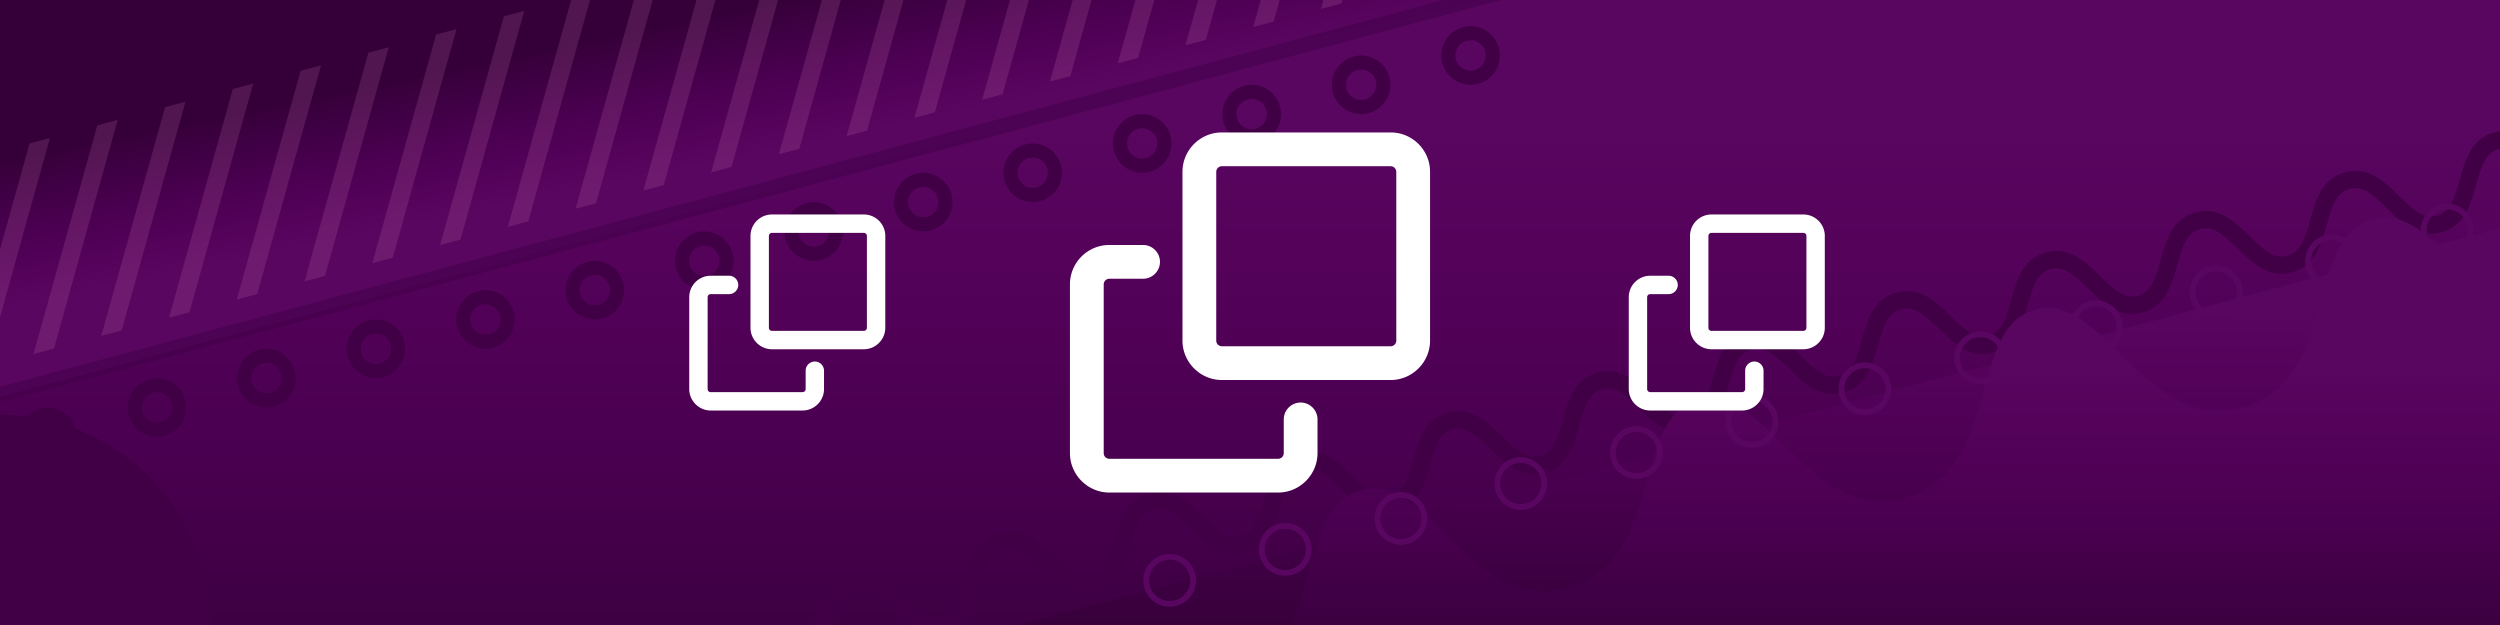 <svg xmlns="http://www.w3.org/2000/svg" fill-rule="evenodd" stroke-linejoin="round" stroke-miterlimit="2" clip-rule="evenodd" viewBox="0 0 2000 500"><rect x="0" y="0" width="2000" height="500" fill="#808080" stroke="none"/><linearGradient id="a" x1="0" x2="1" y1="0" y2="0" gradientTransform="scale(1403.2 496.131)rotate(90 .259 .454)" gradientUnits="userSpaceOnUse"><stop offset="0" stop-color="#590660"/><stop offset=".2" stop-color="#55025b"/><stop offset=".53" stop-color="#4a0050"/><stop offset=".95" stop-color="#38003c"/><stop offset="1" stop-color="#350039"/></linearGradient><linearGradient id="b" x1="0" x2="1" y1="0" y2="0" gradientTransform="rotate(-101.524 495.887 -330.991)scale(150.17)" gradientUnits="userSpaceOnUse"><stop offset="0" stop-color="#590660"/><stop offset=".19" stop-color="#590660"/><stop offset=".34" stop-color="#55025b"/><stop offset=".59" stop-color="#4a0050"/><stop offset=".92" stop-color="#38003c"/><stop offset=".96" stop-color="#350039"/><stop offset="1" stop-color="#350039"/></linearGradient><linearGradient id="c" x1="0" x2="1" y1="0" y2="0" gradientTransform="rotate(90 581.746 825.573)scale(315.157)" gradientUnits="userSpaceOnUse"><stop offset="0" stop-color="#590660"/><stop offset=".17" stop-color="#55025b"/><stop offset=".44" stop-color="#4a0050"/><stop offset=".79" stop-color="#38003c"/><stop offset=".84" stop-color="#350039"/><stop offset="1" stop-color="#350039"/></linearGradient><linearGradient id="d" x1="0" x2="1" y1="0" y2="0" gradientTransform="rotate(90 639.611 876.748)scale(323.388)" gradientUnits="userSpaceOnUse"><stop offset="0" stop-color="#590660"/><stop offset=".16" stop-color="#590660"/><stop offset=".31" stop-color="#55025b"/><stop offset=".56" stop-color="#4a0050"/><stop offset=".87" stop-color="#38003c"/><stop offset=".91" stop-color="#350039"/><stop offset="1" stop-color="#350039"/></linearGradient><path fill="url(#a)" d="M0 0h2000v499.999H0z"/><g fill-rule="nonzero"><path fill="url(#b)" d="M0 0v317.614L1185.35 0z"/><path fill="#410046" d="M0 331.783v168.216h168.216c0-92.903-75.313-168.216-168.216-168.216m2000-226.824a33 33 0 0 0-4.278.849c-18.762 5.027-23.657 22.641-27.978 38.181-4.42 15.9-7.853 25.755-18.246 28.539-10.393 2.792-18.29-4.033-30.068-15.593-11.51-11.3-24.559-24.107-43.316-19.079-18.761 5.027-23.657 22.641-27.975 38.182-4.419 15.9-7.852 25.754-18.242 28.539s-18.292-4.036-30.068-15.595c-11.51-11.3-24.556-24.101-43.316-19.079-18.76 5.027-23.655 22.641-27.973 38.182-4.419 15.898-7.852 25.753-18.242 28.537-10.386 2.79-18.287-4.035-30.062-15.594-11.508-11.3-24.554-24.11-43.312-19.08-18.76 5.025-23.654 22.64-27.973 38.181-4.419 15.899-7.851 25.754-18.24 28.537-10.394 2.785-18.291-4.034-30.066-15.592-11.512-11.303-24.561-24.111-43.318-19.081-18.76 5.027-23.655 22.642-27.973 38.181-4.419 15.9-7.852 25.754-18.242 28.538-10.386 2.791-18.289-4.035-30.064-15.594-11.51-11.3-24.555-24.11-43.314-19.08-18.76 5.027-23.654 22.642-27.972 38.182-4.418 15.9-7.851 25.755-18.239 28.537-10.391 2.784-18.288-4.036-30.063-15.595-11.51-11.298-24.554-24.098-43.314-19.08-18.759 5.027-23.654 22.641-27.973 38.182-4.417 15.901-7.85 25.754-18.239 28.537-10.386 2.781-18.288-4.035-30.063-15.595-11.509-11.298-24.552-24.098-43.313-19.08-18.76 5.026-23.654 22.641-27.973 38.182-4.418 15.899-7.851 25.754-18.24 28.538-10.389 2.782-18.288-4.038-30.063-15.596-11.51-11.298-24.551-24.1-43.314-19.081-18.757 5.026-23.651 22.641-27.969 38.182-4.417 15.898-7.849 25.753-18.236 28.534-10.379 2.786-18.285-4.034-30.061-15.593-11.51-11.3-24.559-24.11-43.31-19.08-18.758 5.026-23.651 22.64-27.968 38.18-4.417 15.898-7.849 25.752-18.235 28.536-10.39 2.773-18.289-4.037-30.064-15.597-11.509-11.297-24.552-24.1-43.313-19.079-18.759 5.027-23.654 22.641-27.972 38.182-4.419 15.898-7.851 25.755-18.24 28.537-10.392 2.782-18.287-4.035-30.063-15.596-11.51-11.298-24.552-24.1-43.313-19.079-18.761 5.027-23.654 22.64-27.973 38.181a376 376 0 0 1-.996 3.523h14.352c4.395-15.795 7.84-25.589 18.19-28.362 10.384-2.792 18.288 4.035 30.064 15.595 4.494 4.411 9.225 9.047 14.435 12.766h41.032c9.132-7.836 12.636-20.412 15.818-31.868 4.418-15.899 7.851-25.755 18.239-28.538 10.391-2.778 18.289 4.037 30.063 15.596 11.511 11.299 24.559 24.1 43.315 19.08 18.757-5.025 23.65-22.64 27.968-38.181 4.417-15.898 7.848-25.752 18.235-28.535 10.389-2.781 18.286 4.034 30.061 15.592 11.508 11.3 24.552 24.107 43.311 19.081 18.757-5.026 23.65-22.64 27.969-38.18 4.416-15.898 7.848-25.753 18.235-28.535 10.385-2.784 18.288 4.035 30.064 15.595 11.51 11.3 24.552 24.101 43.312 19.08 18.761-5.027 23.655-22.641 27.974-38.182 4.418-15.898 7.85-25.754 18.24-28.536 10.388-2.786 18.287 4.032 30.063 15.594 11.509 11.298 24.556 24.101 43.313 19.08 18.759-5.027 23.654-22.641 27.972-38.182 4.418-15.899 7.851-25.755 18.239-28.536 10.384-2.793 18.288 4.032 30.063 15.595 11.51 11.297 24.554 24.098 43.314 19.079 18.759-5.026 23.653-22.641 27.972-38.181 4.418-15.899 7.85-25.755 18.239-28.538 10.386-2.785 18.288 4.036 30.064 15.594 11.511 11.301 24.553 24.108 43.315 19.079 18.76-5.026 23.654-22.64 27.973-38.181 4.418-15.899 7.85-25.754 18.241-28.537 10.388-2.79 18.291 4.035 30.068 15.594 11.509 11.3 24.551 24.099 43.316 19.08 18.76-5.027 23.654-22.642 27.973-38.183 4.418-15.899 7.851-25.753 18.24-28.536 10.385-2.784 18.287 4.033 30.062 15.594 11.51 11.3 24.563 24.106 43.313 19.079 18.76-5.026 23.655-22.641 27.973-38.181 4.419-15.899 7.851-25.755 18.242-28.537 10.392-2.79 18.289 4.035 30.065 15.594 11.51 11.3 24.559 24.106 43.318 19.08 18.76-5.028 23.655-22.642 27.974-38.183 4.419-15.9 7.852-25.753 18.243-28.539 10.392-2.781 18.291 4.035 30.067 15.595 11.511 11.3 24.554 24.102 43.317 19.078 18.763-5.026 23.658-22.64 27.979-38.181 4.42-15.9 7.853-25.756 18.246-28.539.236-.064.47-.116.703-.17z"/><path fill="#410046" fill-opacity=".5" d="M0 321.797 1200.96 0h-46.122L-.002 309.439v12.358z"/><path fill="url(#c)" d="M2000 499.999V182.385L814.65 499.999z"/><path fill="#c571ae" fill-opacity=".2" d="m747.849 89.933-16.316 4.374L757.842 0h15.096zM672.627 0H657.53l-34.417 123.366 16.318-4.374zm50.156 0h-15.097l-30.362 108.836 16.317-4.374zM622.471 0h-15.097l-38.47 137.896 16.32-4.374zM514.696 152.425l16.319-4.371L572.318 0H557.22zm-54.207 14.532 16.316-4.373L522.163 0h-15.097zM973.561 0h-15.097l-10.096 36.189 16.318-4.374zm50.154 0h-15.097l-6.041 21.657 16.316-4.371zM873.25 0h-15.098l-18.203 65.248 16.319-4.375zm-50.156 0h-15.097l-22.256 79.775 16.317-4.37zm100.312 0h-15.098L894.16 50.716l16.316-4.372zM419.419 8.711l-16.317 4.372-51.032 182.932 16.316-4.372zm-54.207 14.531-16.319 4.372-51.032 182.93 16.319-4.372zM0 253.651 39.957 110.42l-16.316 4.374L0 199.542zM1058.78 0l-1.989 7.127 16.317-4.372.768-2.755zM94.171 95.89l-16.316 4.374-51.033 182.93 16.317-4.374zm312.112 85.595 16.32-4.374L472.011 0h-15.099zM311.008 37.771l-16.316 4.374-51.034 182.93 16.316-4.373zM202.589 66.83l-16.316 4.374-51.034 182.93 16.317-4.373zM81.032 268.662l16.316-4.372 51.033-182.93-16.318 4.371zM256.798 52.301l-16.315 4.374-51.032 182.93 16.315-4.373z"/><path fill="url(#d)" d="M1965.83 210.673c-26.565-26.083-44.393-41.463-67.821-35.182-23.438 6.28-31.181 28.511-41.149 64.379-9.745 35.061-20.786 74.8-63.107 86.142-42.335 11.322-71.757-17.553-97.724-43.045-26.569-26.079-44.395-41.475-67.833-35.181-23.44 6.278-31.183 28.512-41.152 64.38-9.743 35.061-20.787 74.8-63.107 86.136-42.328 11.347-71.751-17.547-97.72-43.042-26.567-26.077-44.395-41.464-67.824-35.183-23.439 6.282-31.181 28.515-41.148 64.383-9.744 35.06-20.785 74.799-63.106 86.139-42.323 11.322-71.75-17.558-97.717-43.045-26.565-26.086-44.395-41.484-67.821-35.183-23.437 6.276-31.182 28.511-41.149 64.38-3.998 14.39-8.222 29.567-14.733 43.248h967.286V240.618c-12.397-8.571-23.575-19.54-34.175-29.945"/><path fill="#410046" d="M37.971 372.851c-10.572 0-19.869-7.139-22.609-17.361a23.26 23.26 0 0 1 2.339-17.77c3.127-5.417 8.178-9.291 14.22-10.91a23.5 23.5 0 0 1 6.072-.802c10.572 0 19.868 7.139 22.608 17.36 1.62 6.042.788 12.352-2.339 17.77-3.129 5.417-8.178 9.292-14.22 10.911-1.987.532-4.03.802-6.071.802m.022-35.571c-1.057 0-2.119.141-3.155.419a12.06 12.06 0 0 0-7.374 5.657 12.07 12.07 0 0 0-1.213 9.216c1.421 5.302 6.24 9.006 11.719 9.006 1.057 0 2.118-.14 3.154-.418a12.06 12.06 0 0 0 7.374-5.659 12.06 12.06 0 0 0 1.213-9.215c-1.42-5.302-6.239-9.006-11.718-9.006m87.555 12.105c-10.573 0-19.869-7.139-22.608-17.36a23.27 23.27 0 0 1 2.339-17.77 23.26 23.26 0 0 1 14.219-10.911 23.5 23.5 0 0 1 6.071-.803c10.572 0 19.87 7.139 22.609 17.36 3.341 12.473-4.086 25.34-16.559 28.68a23.4 23.4 0 0 1-6.071.804m.023-35.571c-1.058 0-2.119.141-3.155.418a12.07 12.07 0 0 0-7.374 5.659 12.07 12.07 0 0 0-1.213 9.217c1.42 5.301 6.239 9.004 11.719 9.004 1.057 0 2.118-.141 3.154-.418 6.468-1.733 10.32-8.406 8.588-14.874-1.421-5.303-6.24-9.006-11.719-9.006m87.553 12.103c-10.571 0-19.868-7.139-22.606-17.359-3.341-12.472 4.086-25.339 16.557-28.68a23.5 23.5 0 0 1 6.073-.803c10.572 0 19.869 7.139 22.608 17.36a23.26 23.26 0 0 1-2.34 17.77 23.26 23.26 0 0 1-14.219 10.91c-1.987.533-4.03.802-6.073.802m.024-35.569c-1.058 0-2.118.141-3.154.418-6.467 1.734-10.319 8.406-8.587 14.874 1.421 5.303 6.24 9.005 11.718 9.005 1.058 0 2.119-.141 3.155-.418 3.134-.84 5.753-2.849 7.375-5.658s2.053-6.083 1.214-9.217c-1.423-5.301-6.242-9.004-11.721-9.004m87.554 12.103c-10.572 0-19.869-7.139-22.607-17.361a23.26 23.26 0 0 1 2.339-17.769 23.27 23.27 0 0 1 14.218-10.91 23.5 23.5 0 0 1 6.074-.802c10.573 0 19.869 7.139 22.609 17.361 3.341 12.472-4.087 25.337-16.559 28.679a23.5 23.5 0 0 1-6.074.802m.024-35.57c-1.057 0-2.119.141-3.155.419a12.06 12.06 0 0 0-7.375 5.659 12.07 12.07 0 0 0-1.213 9.214c1.421 5.304 6.24 9.006 11.719 9.006 1.058 0 2.12-.141 3.156-.419 6.468-1.732 10.32-8.405 8.587-14.873-1.42-5.302-6.24-9.006-11.719-9.006m87.554 12.105c-10.572 0-19.868-7.139-22.608-17.361a23.26 23.26 0 0 1 2.339-17.769 23.27 23.27 0 0 1 14.219-10.911 23.5 23.5 0 0 1 6.072-.802c10.573 0 19.869 7.139 22.609 17.362a23.27 23.27 0 0 1-2.339 17.769c-3.129 5.416-8.178 9.291-14.22 10.909-1.986.533-4.03.803-6.072.803m.023-35.571c-1.057 0-2.118.141-3.154.418a12.07 12.07 0 0 0-7.374 5.659 12.07 12.07 0 0 0-1.213 9.216c1.42 5.302 6.239 9.005 11.719 9.005 1.057 0 2.119-.141 3.154-.418a12.06 12.06 0 0 0 7.374-5.659 12.06 12.06 0 0 0 1.213-9.214c-1.421-5.304-6.24-9.007-11.719-9.007m87.555 12.105c-10.573 0-19.869-7.139-22.608-17.361a23.26 23.26 0 0 1 2.34-17.769 23.26 23.26 0 0 1 14.219-10.91 23.5 23.5 0 0 1 6.073-.803c10.571 0 19.868 7.139 22.607 17.361 3.341 12.471-4.086 25.337-16.557 28.679a23.5 23.5 0 0 1-6.074.803m.024-35.571a12.2 12.2 0 0 0-3.154.418 12.07 12.07 0 0 0-7.376 5.658 12.07 12.07 0 0 0-1.213 9.215c1.42 5.303 6.239 9.006 11.719 9.006 1.057 0 2.119-.141 3.155-.418 6.467-1.734 10.32-8.406 8.588-14.873-1.422-5.302-6.241-9.006-11.719-9.006m87.554 12.103c-10.572 0-19.869-7.139-22.608-17.36-3.342-12.47 4.086-25.337 16.557-28.679a23.4 23.4 0 0 1 6.074-.803c10.571 0 19.868 7.139 22.607 17.361a23.26 23.26 0 0 1-2.339 17.769 23.26 23.26 0 0 1-14.218 10.911 23.5 23.5 0 0 1-6.073.801m.023-35.569c-1.058 0-2.119.141-3.155.418-6.469 1.734-10.32 8.406-8.588 14.874 1.42 5.303 6.241 9.005 11.719 9.005 1.058 0 2.118-.141 3.154-.418 3.133-.84 5.753-2.85 7.375-5.659s2.053-6.082 1.213-9.215c-1.421-5.302-6.24-9.005-11.718-9.005m87.556 12.104c-10.574 0-19.871-7.139-22.61-17.361a23.26 23.26 0 0 1 2.339-17.769 23.26 23.26 0 0 1 14.221-10.911 23.5 23.5 0 0 1 6.072-.801c10.571 0 19.867 7.138 22.607 17.357 3.342 12.475-4.087 25.341-16.559 28.683a23.4 23.4 0 0 1-6.07.802m.022-35.569c-1.057 0-2.119.14-3.155.418a12.07 12.07 0 0 0-7.376 5.657 12.07 12.07 0 0 0-1.213 9.216c1.421 5.303 6.241 9.006 11.72 9.006a12.2 12.2 0 0 0 3.153-.419c6.469-1.733 10.322-8.407 8.589-14.876-1.42-5.301-6.239-9.002-11.718-9.002m87.554 12.103c-10.573 0-19.869-7.139-22.608-17.362a23.26 23.26 0 0 1 2.338-17.768c3.127-5.418 8.178-9.292 14.22-10.912a23.5 23.5 0 0 1 6.071-.802c10.573 0 19.869 7.139 22.61 17.36 3.342 12.474-4.088 25.34-16.559 28.681a23.5 23.5 0 0 1-6.072.803m.021-35.571c-1.057 0-2.119.141-3.154.418a12.07 12.07 0 0 0-7.375 5.659 12.06 12.06 0 0 0-1.212 9.216c1.42 5.303 6.238 9.006 11.719 9.006 1.057 0 2.119-.14 3.155-.418 6.468-1.732 10.32-8.406 8.587-14.875-1.42-5.303-6.239-9.006-11.72-9.006m87.556 12.105c-10.574 0-19.87-7.14-22.609-17.362-1.619-6.04-.787-12.351 2.34-17.768 3.125-5.417 8.176-9.291 14.217-10.911a23.5 23.5 0 0 1 6.074-.803c10.572 0 19.869 7.139 22.609 17.361a23.27 23.27 0 0 1-2.34 17.77 23.26 23.26 0 0 1-14.22 10.91c-1.987.532-4.03.803-6.071.803m.024-35.571c-1.058 0-2.12.141-3.157.418-3.132.84-5.752 2.85-7.373 5.659s-2.053 6.082-1.213 9.213c1.421 5.304 6.239 9.008 11.719 9.008 1.057 0 2.118-.141 3.154-.418a12.07 12.07 0 0 0 7.375-5.658 12.07 12.07 0 0 0 1.213-9.216c-1.421-5.303-6.24-9.006-11.718-9.006m87.555 12.104c-10.573 0-19.871-7.139-22.61-17.362a23.27 23.27 0 0 1 2.34-17.769 23.26 23.26 0 0 1 14.218-10.908 23.4 23.4 0 0 1 6.074-.803c10.571 0 19.868 7.139 22.607 17.36 3.34 12.472-4.087 25.339-16.557 28.681-1.988.531-4.03.801-6.072.801m.022-35.57c-1.058 0-2.119.14-3.157.418a12.06 12.06 0 0 0-7.373 5.658 12.06 12.06 0 0 0-1.213 9.215c1.42 5.303 6.239 9.006 11.72 9.006 1.058 0 2.12-.141 3.155-.419 6.465-1.732 10.317-8.406 8.585-14.875-1.42-5.3-6.239-9.003-11.717-9.003m87.551 12.103c-10.571 0-19.868-7.139-22.606-17.361-3.341-12.471 4.086-25.338 16.558-28.679a23.5 23.5 0 0 1 6.074-.802c10.571 0 19.868 7.139 22.606 17.361a23.26 23.26 0 0 1-2.339 17.769 23.26 23.26 0 0 1-14.219 10.909c-1.988.534-4.03.803-6.074.803m.027-35.57c-1.057 0-2.12.141-3.156.419a12.06 12.06 0 0 0-7.375 5.658 12.07 12.07 0 0 0-1.212 9.216c1.421 5.302 6.239 9.004 11.717 9.004 1.058 0 2.119-.141 3.155-.418a12.06 12.06 0 0 0 7.376-5.658 12.06 12.06 0 0 0 1.212-9.215c-1.422-5.303-6.239-9.006-11.717-9.006m87.553 12.104c-10.573 0-19.869-7.139-22.609-17.36-3.341-12.472 4.086-25.339 16.559-28.68a23.4 23.4 0 0 1 6.072-.803c10.573 0 19.869 7.139 22.609 17.361a23.27 23.27 0 0 1-2.34 17.769 23.26 23.26 0 0 1-14.219 10.911c-1.986.531-4.03.802-6.072.802m.023-35.57c-1.057 0-2.118.141-3.154.418-6.468 1.734-10.321 8.406-8.587 14.875 1.42 5.301 6.239 9.004 11.719 9.004 1.057 0 2.119-.141 3.155-.418a12.07 12.07 0 0 0 7.374-5.658 12.07 12.07 0 0 0 1.212-9.215c-1.42-5.303-6.24-9.006-11.719-9.006m87.557 12.103c-10.572 0-19.867-7.138-22.608-17.359-3.341-12.472 4.087-25.338 16.558-28.68a23.5 23.5 0 0 1 6.072-.803c10.572 0 19.868 7.139 22.609 17.36 3.341 12.472-4.088 25.339-16.559 28.68a23.5 23.5 0 0 1-6.072.802m.022-35.569c-1.057 0-2.119.141-3.155.418-6.467 1.734-10.319 8.406-8.586 14.874 1.421 5.302 6.239 9.005 11.719 9.005 1.057 0 2.119-.141 3.155-.418 6.467-1.734 10.32-8.406 8.587-14.875-1.421-5.301-6.24-9.004-11.72-9.004"/><path fill="#590660" d="M935.744 485.387c-9.519 0-17.888-6.427-20.354-15.63-3.009-11.231 3.679-22.815 14.908-25.823 1.791-.48 3.63-.723 5.468-.723 9.518 0 17.888 6.428 20.354 15.631 3.008 11.23-3.68 22.814-14.908 25.823-1.79.479-3.63.722-5.468.722m.023-37.554c-1.435 0-2.872.189-4.273.565-8.767 2.349-13.989 11.394-11.639 20.163 1.925 7.186 8.459 12.204 15.889 12.204 1.434 0 2.871-.19 4.272-.565 8.767-2.35 13.989-11.394 11.64-20.163-1.925-7.186-8.46-12.204-15.889-12.204m92.433 12.779c-9.517 0-17.886-6.428-20.352-15.632-3.008-11.229 3.68-22.813 14.908-25.822a21 21 0 0 1 5.469-.723c9.518 0 17.887 6.428 20.353 15.631a20.94 20.94 0 0 1-2.107 15.999 20.94 20.94 0 0 1-12.802 9.823c-1.79.48-3.631.724-5.469.724m.025-37.555c-1.434 0-2.872.19-4.273.566-8.766 2.349-13.988 11.394-11.64 20.162 1.925 7.186 8.459 12.205 15.887 12.205 1.435 0 2.873-.19 4.274-.566a16.35 16.35 0 0 0 9.996-7.67 16.35 16.35 0 0 0 1.644-12.492c-1.925-7.186-8.458-12.205-15.888-12.205m92.445 12.779c-9.517 0-17.885-6.428-20.352-15.632a20.94 20.94 0 0 1 2.107-15.997 20.95 20.95 0 0 1 12.802-9.824 21.2 21.2 0 0 1 5.468-.722c9.519 0 17.888 6.427 20.355 15.63a20.95 20.95 0 0 1-2.107 15.998 20.94 20.94 0 0 1-12.802 9.823c-1.791.48-3.632.724-5.471.724m.025-37.554c-1.434 0-2.872.19-4.272.566a16.35 16.35 0 0 0-9.995 7.67 16.35 16.35 0 0 0-1.645 12.49c1.926 7.187 8.458 12.206 15.887 12.206 1.435 0 2.874-.19 4.275-.566a16.35 16.35 0 0 0 9.995-7.67 16.35 16.35 0 0 0 1.645-12.491c-1.925-7.186-8.46-12.205-15.89-12.205m95.935 9.607c-9.518 0-17.888-6.427-20.354-15.63-3.008-11.23 3.679-22.814 14.908-25.823a21.2 21.2 0 0 1 5.468-.722c9.518 0 17.888 6.427 20.354 15.63 3.008 11.23-3.68 22.814-14.908 25.823-1.79.479-3.63.722-5.468.722m.023-37.554c-1.435 0-2.872.19-4.273.566-8.767 2.348-13.988 11.393-11.639 20.162 1.925 7.186 8.459 12.205 15.889 12.205 1.435 0 2.872-.19 4.273-.566 8.766-2.349 13.988-11.394 11.639-20.162-1.925-7.186-8.459-12.205-15.889-12.205m92.437 12.779c-9.517 0-17.885-6.428-20.351-15.631-3.008-11.23 3.679-22.813 14.908-25.823 1.79-.479 3.63-.722 5.468-.722 9.519 0 17.888 6.427 20.353 15.63a20.94 20.94 0 0 1-2.107 16 20.95 20.95 0 0 1-12.802 9.823c-1.79.479-3.63.723-5.469.723m.025-37.555c-1.434 0-2.872.191-4.272.566-8.767 2.349-13.989 11.394-11.641 20.162 1.926 7.186 8.459 12.206 15.888 12.206 1.434 0 2.872-.191 4.273-.566 4.247-1.138 7.797-3.862 9.996-7.67s2.783-8.245 1.645-12.492c-1.925-7.187-8.459-12.206-15.889-12.206m92.445 12.779c-9.517 0-17.886-6.428-20.352-15.631a20.95 20.95 0 0 1 2.106-15.998 20.95 20.95 0 0 1 12.802-9.824 21.2 21.2 0 0 1 5.469-.722c9.518 0 17.887 6.428 20.354 15.63 1.457 5.44.709 11.122-2.107 15.999s-7.362 8.366-12.801 9.823c-1.791.48-3.632.723-5.471.723m.025-37.554c-1.435 0-2.872.19-4.273.566a16.35 16.35 0 0 0-9.995 7.67 16.35 16.35 0 0 0-1.645 12.491c1.926 7.186 8.459 12.205 15.888 12.205 1.434 0 2.873-.19 4.274-.566a16.35 16.35 0 0 0 9.995-7.67 16.35 16.35 0 0 0 1.645-12.491c-1.925-7.186-8.459-12.205-15.889-12.205m90.375 11.308c-9.519 0-17.889-6.428-20.354-15.63-3.009-11.231 3.678-22.815 14.907-25.824a21.2 21.2 0 0 1 5.469-.722c9.517 0 17.887 6.427 20.354 15.63 3.007 11.23-3.68 22.814-14.908 25.824-1.79.479-3.63.722-5.468.722m.022-37.555c-1.434 0-2.872.19-4.272.566-8.768 2.349-13.989 11.394-11.64 20.162 1.926 7.186 8.46 12.205 15.89 12.205 1.434 0 2.871-.19 4.272-.565 8.766-2.35 13.989-11.395 11.64-20.163-1.926-7.186-8.46-12.205-15.89-12.205m92.438 12.78c-9.516 0-17.885-6.428-20.351-15.632-3.008-11.229 3.68-22.813 14.908-25.822a21 21 0 0 1 5.469-.723c9.518 0 17.887 6.428 20.353 15.631 1.457 5.44.709 11.122-2.107 15.999s-7.363 8.366-12.802 9.823c-1.791.48-3.631.724-5.47.724m.026-37.555c-1.435 0-2.872.19-4.273.566-8.767 2.349-13.989 11.394-11.64 20.162 1.925 7.186 8.458 12.205 15.887 12.205 1.435 0 2.872-.19 4.273-.566a16.35 16.35 0 0 0 9.996-7.67 16.35 16.35 0 0 0 1.645-12.492c-1.925-7.186-8.459-12.205-15.888-12.205m92.434 12.779c-9.517 0-17.886-6.428-20.352-15.632a20.95 20.95 0 0 1 2.107-15.998 20.95 20.95 0 0 1 12.802-9.823 21.2 21.2 0 0 1 5.468-.722c9.518 0 17.888 6.427 20.354 15.63a20.95 20.95 0 0 1-2.106 15.998 20.94 20.94 0 0 1-12.802 9.823c-1.791.48-3.632.724-5.471.724m.025-37.554c-1.435 0-2.872.19-4.272.566a16.35 16.35 0 0 0-9.996 7.669 16.36 16.36 0 0 0-1.645 12.491c1.926 7.187 8.459 12.206 15.888 12.206a16.5 16.5 0 0 0 4.274-.566c4.248-1.138 7.798-3.862 9.996-7.67s2.783-8.245 1.645-12.491c-1.926-7.186-8.46-12.205-15.89-12.205m95.945 9.607c-9.519 0-17.888-6.427-20.354-15.63-3.009-11.231 3.678-22.815 14.907-25.823a21 21 0 0 1 5.469-.723c9.518 0 17.888 6.428 20.354 15.631 3.008 11.23-3.68 22.814-14.908 25.823-1.79.479-3.63.722-5.468.722m.022-37.554c-1.434 0-2.872.19-4.272.565-8.767 2.349-13.989 11.394-11.639 20.163 1.925 7.186 8.459 12.205 15.889 12.205 1.434 0 2.871-.19 4.272-.566 8.767-2.349 13.989-11.394 11.64-20.163-1.925-7.186-8.46-12.204-15.89-12.204m92.438 12.779c-9.517 0-17.886-6.428-20.352-15.631-3.008-11.23 3.68-22.814 14.908-25.823a21 21 0 0 1 5.469-.723c9.518 0 17.887 6.428 20.353 15.631a20.95 20.95 0 0 1-2.107 15.999 20.95 20.95 0 0 1-12.802 9.824c-1.79.479-3.631.723-5.469.723m.025-37.555c-1.435 0-2.872.191-4.273.566-8.766 2.349-13.988 11.394-11.64 20.162 1.925 7.186 8.459 12.206 15.887 12.206 1.435 0 2.873-.191 4.273-.567a16.35 16.35 0 0 0 9.996-7.669 16.36 16.36 0 0 0 1.645-12.493c-1.925-7.186-8.458-12.205-15.888-12.205m92.435 12.779c-9.517 0-17.885-6.428-20.352-15.631a20.95 20.95 0 0 1 2.107-15.998 20.95 20.95 0 0 1 12.802-9.824 21.2 21.2 0 0 1 5.468-.722c9.518 0 17.888 6.427 20.355 15.63a20.95 20.95 0 0 1-2.107 15.998 20.95 20.95 0 0 1-12.802 9.824 21.2 21.2 0 0 1-5.471.723m.025-37.554c-1.434 0-2.872.19-4.272.566a16.35 16.35 0 0 0-9.996 7.67 16.35 16.35 0 0 0-1.644 12.49c1.925 7.187 8.458 12.206 15.887 12.206 1.435 0 2.874-.19 4.275-.566a16.35 16.35 0 0 0 9.995-7.67 16.35 16.35 0 0 0 1.645-12.491c-1.925-7.186-8.46-12.205-15.89-12.205"/><path fill="#fff" d="M855.962 227.494c0-17.393 14.116-31.508 31.508-31.508h27.007c7.408 0 13.504 6.095 13.504 13.503s-6.096 13.504-13.504 13.504H887.47c-2.469 0-4.501 2.032-4.501 4.501V362.53a4.5 4.5 0 0 0 4.501 4.501h135.036c2.469 0 4.501-2.032 4.501-4.501v-27.007c0-7.408 6.096-13.504 13.504-13.504s13.503 6.096 13.503 13.504v27.007c0 17.285-14.223 31.508-31.508 31.508H887.47c-17.285 0-31.508-14.223-31.508-31.508z"/><path fill="#fff" d="M945.986 137.47c0-17.392 14.115-31.508 31.508-31.508h135.036c17.392 0 31.508 14.116 31.508 31.508v135.036c0 17.285-14.223 31.508-31.508 31.508H977.494c-17.285 0-31.508-14.223-31.508-31.508zm31.508-4.501c-2.469 0-4.501 2.032-4.501 4.501v135.036a4.5 4.5 0 0 0 4.501 4.501h135.036c2.469 0 4.501-2.032 4.501-4.501V137.47c0-2.469-2.032-4.501-4.501-4.501zM551.4 237.748c0-9.468 7.684-17.153 17.153-17.153h14.702c4.033 0 7.351 3.319 7.351 7.351 0 4.033-3.318 7.352-7.351 7.352h-14.702a2.46 2.46 0 0 0-2.451 2.45v73.512a2.45 2.45 0 0 0 2.451 2.45h73.511a2.46 2.46 0 0 0 2.451-2.45v-14.703c0-4.032 3.318-7.351 7.351-7.351s7.351 3.319 7.351 7.351v14.703c0 9.41-7.743 17.153-17.153 17.153h-73.511c-9.41 0-17.153-7.743-17.153-17.153z"/><path fill="#fff" d="M600.408 188.74c0-9.468 7.684-17.153 17.152-17.153h73.512c9.468 0 17.153 7.685 17.153 17.153v73.512c0 9.41-7.743 17.153-17.153 17.153H617.56c-9.409 0-17.152-7.743-17.152-17.153zm17.152-2.45a2.46 2.46 0 0 0-2.45 2.45v73.512a2.45 2.45 0 0 0 2.45 2.45h73.512a2.463 2.463 0 0 0 2.451-2.45V188.74a2.463 2.463 0 0 0-2.451-2.45zm685.45 51.458c0-9.468 7.685-17.153 17.153-17.153h14.702c4.033 0 7.352 3.319 7.352 7.351 0 4.033-3.319 7.352-7.352 7.352h-14.702a2.46 2.46 0 0 0-2.45 2.45v73.512a2.45 2.45 0 0 0 2.45 2.45h73.512a2.46 2.46 0 0 0 2.45-2.45v-14.703c0-4.032 3.319-7.351 7.351-7.351 4.033 0 7.352 3.319 7.352 7.351v14.703c0 9.41-7.743 17.153-17.153 17.153h-73.512c-9.41 0-17.153-7.743-17.153-17.153z"/><path fill="#fff" d="M1352.02 188.74c0-9.468 7.685-17.153 17.153-17.153h73.512c9.468 0 17.152 7.685 17.152 17.153v73.512c0 9.41-7.743 17.153-17.152 17.153h-73.512c-9.41 0-17.153-7.743-17.153-17.153zm17.153-2.45a2.46 2.46 0 0 0-2.45 2.45v73.512a2.45 2.45 0 0 0 2.45 2.45h73.512a2.46 2.46 0 0 0 2.45-2.45V188.74a2.46 2.46 0 0 0-2.45-2.45z"/></g></svg>

